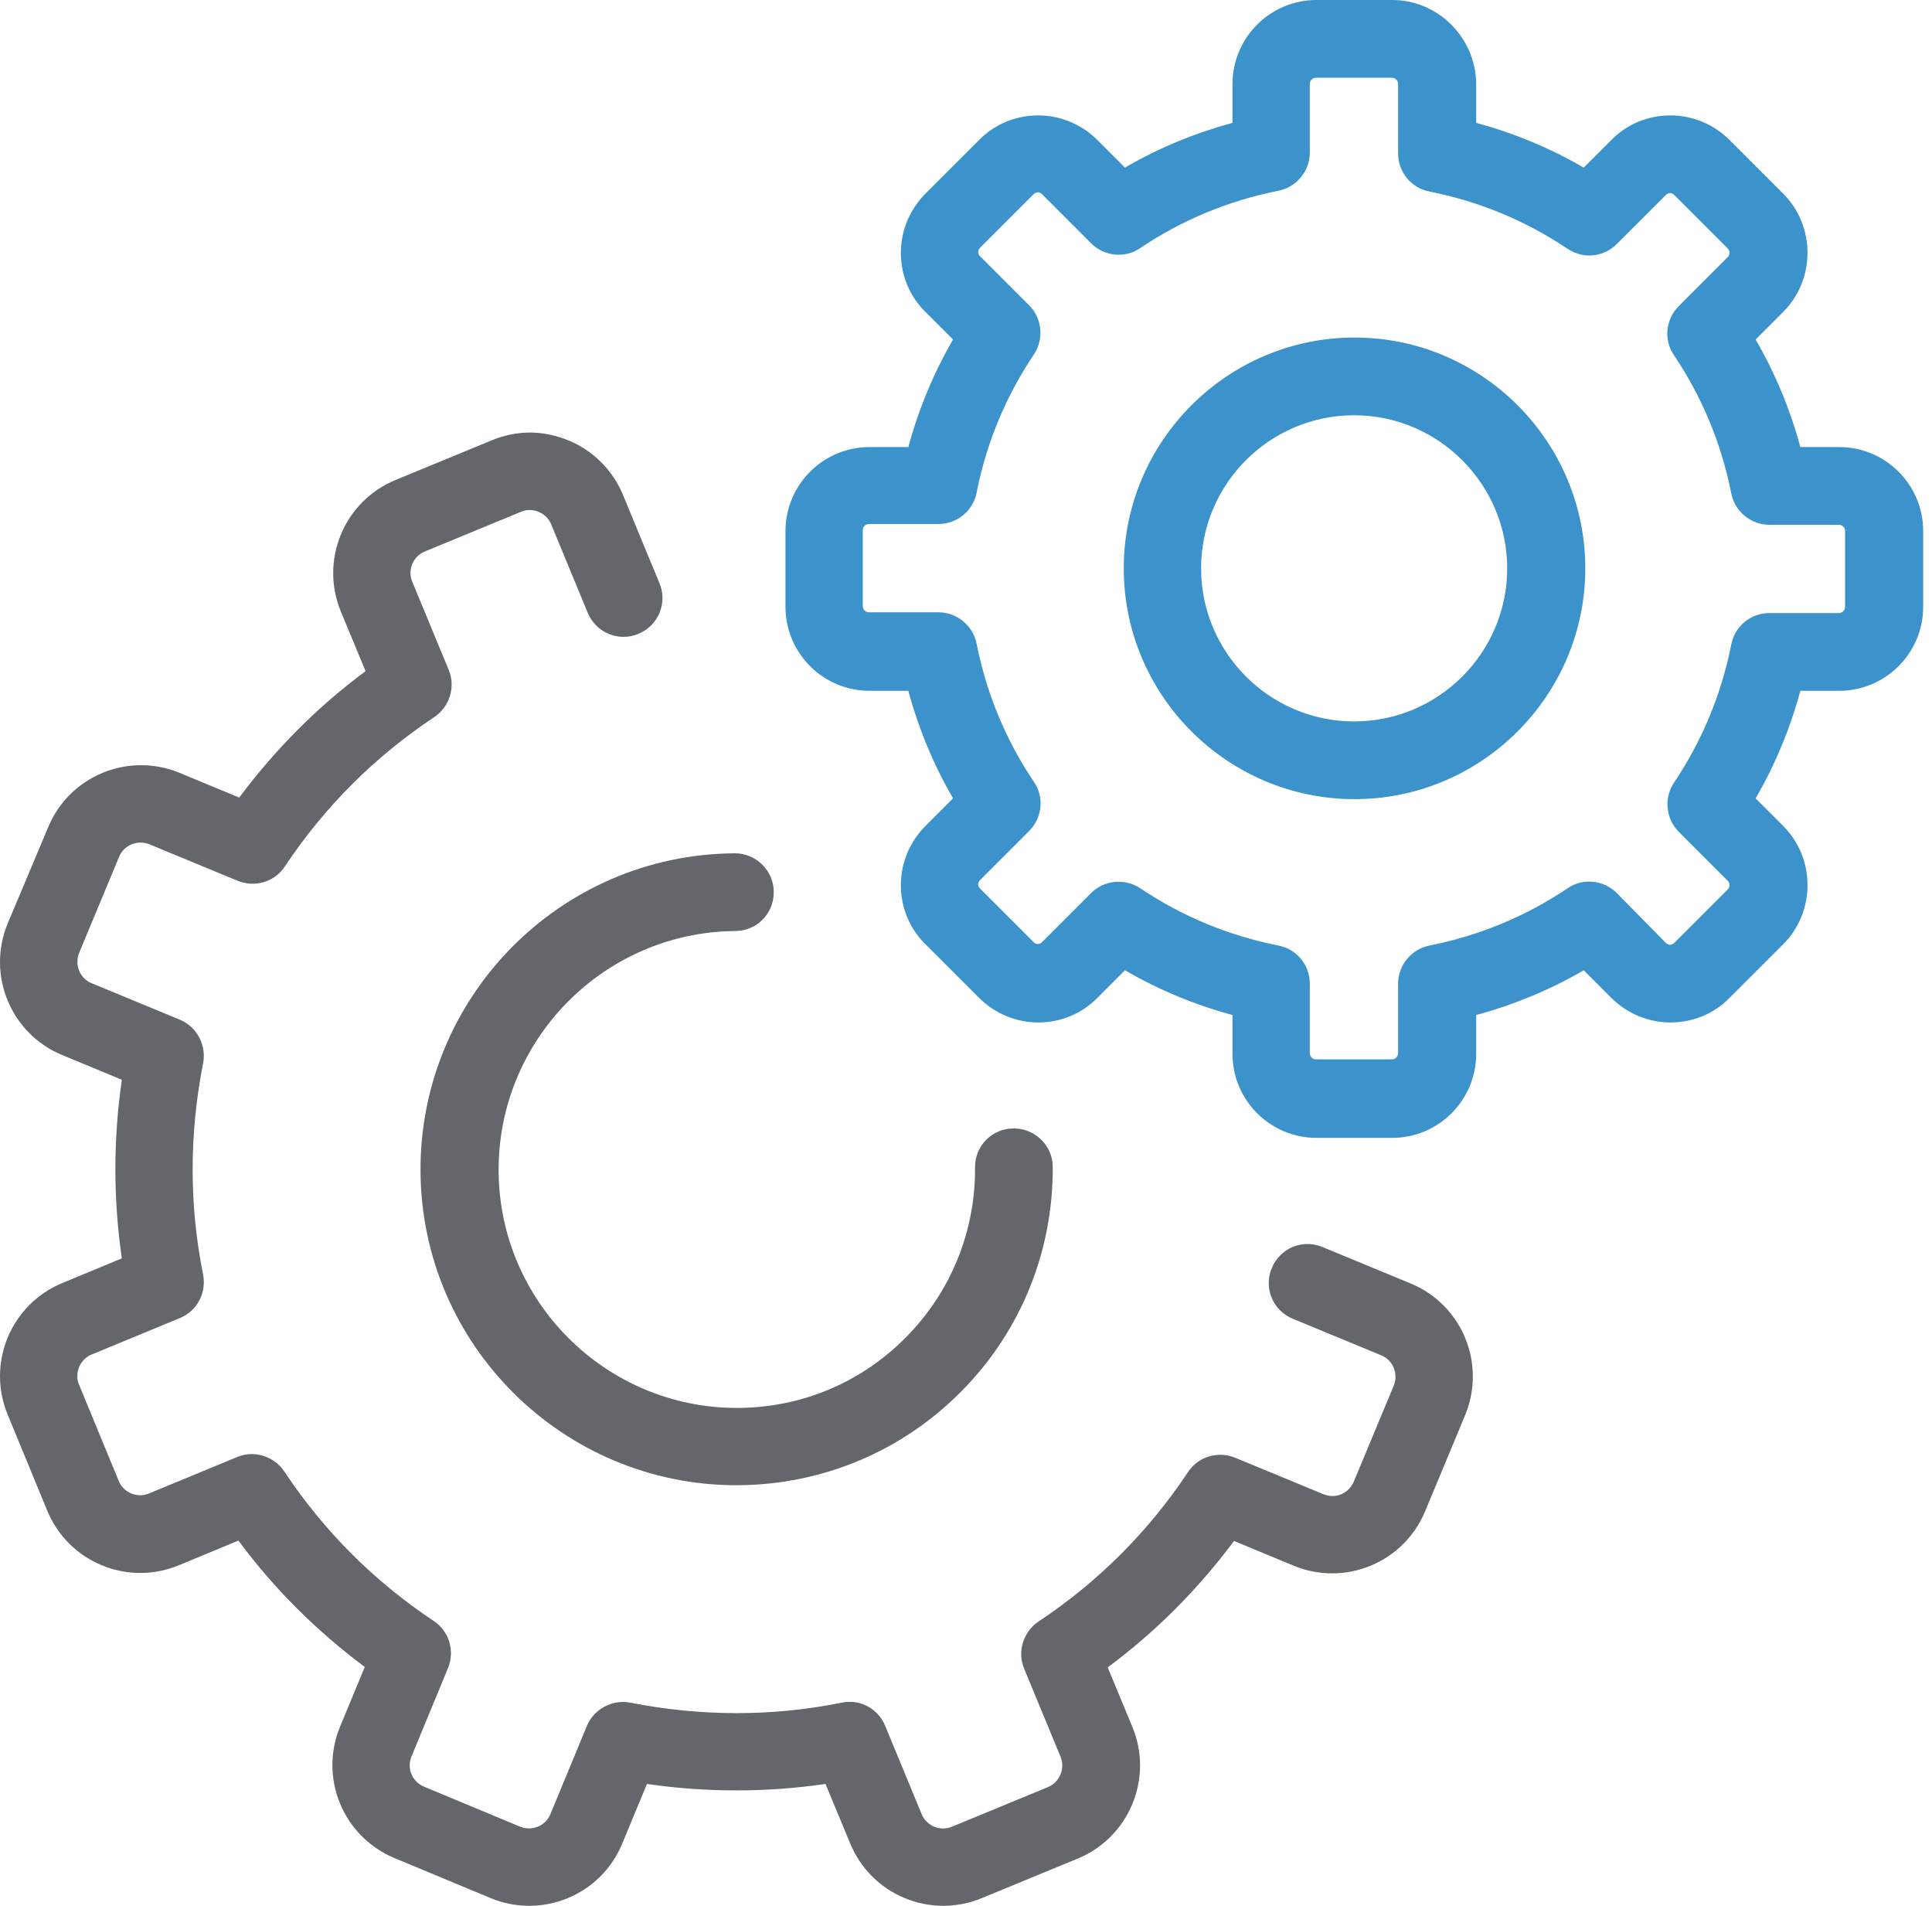 <svg width="73" height="72" viewBox="0 0 73 72" fill="none" xmlns="http://www.w3.org/2000/svg">
    <path d="M37.094 71.711L40.727 70.213C42.669 69.412 43.589 67.173 42.788 65.246L41.854 62.992C43.678 61.642 45.264 60.041 46.628 58.217L48.882 59.151C49.816 59.537 50.855 59.537 51.789 59.151C52.723 58.766 53.464 58.024 53.85 57.09L55.362 53.457C56.163 51.514 55.244 49.29 53.301 48.489L49.965 47.11C49.209 46.799 48.363 47.155 48.052 47.911C47.74 48.667 48.096 49.513 48.853 49.824L52.189 51.203C52.634 51.381 52.842 51.9 52.664 52.345L51.151 55.978C51.062 56.185 50.899 56.363 50.677 56.452C50.469 56.541 50.232 56.541 50.009 56.452L46.673 55.073C46.02 54.806 45.279 55.029 44.893 55.607C43.396 57.861 41.498 59.759 39.244 61.257C38.665 61.642 38.428 62.398 38.695 63.036L40.074 66.373C40.252 66.817 40.044 67.322 39.6 67.514L35.967 69.012C35.759 69.101 35.522 69.101 35.299 69.012C35.092 68.923 34.914 68.76 34.825 68.537L33.446 65.201C33.179 64.549 32.497 64.178 31.8 64.326C29.16 64.86 26.462 64.845 23.822 64.326C23.14 64.193 22.443 64.564 22.176 65.201L20.797 68.537C20.619 68.982 20.1 69.19 19.655 69.012L16.022 67.499C15.815 67.411 15.637 67.248 15.548 67.025C15.459 66.817 15.459 66.58 15.548 66.358L16.927 63.021C17.194 62.369 16.971 61.627 16.393 61.242C14.139 59.744 12.241 57.846 10.743 55.592C10.358 55.014 9.601 54.777 8.964 55.044L5.627 56.423C5.405 56.512 5.183 56.512 4.96 56.423C4.753 56.334 4.575 56.17 4.486 55.948L2.988 52.315C2.899 52.108 2.899 51.87 2.988 51.648C3.077 51.44 3.24 51.262 3.462 51.173L6.799 49.794C7.451 49.527 7.807 48.845 7.674 48.148C7.14 45.509 7.155 42.81 7.674 40.17C7.807 39.488 7.437 38.791 6.799 38.525L3.462 37.145C3.018 36.968 2.81 36.449 2.988 36.004L4.5 32.371C4.678 31.926 5.197 31.718 5.642 31.896L8.979 33.275C9.631 33.542 10.373 33.32 10.758 32.741C12.256 30.488 14.154 28.589 16.408 27.092C16.986 26.706 17.223 25.95 16.956 25.312L15.577 21.976C15.488 21.768 15.488 21.531 15.577 21.309C15.666 21.101 15.829 20.923 16.052 20.834L19.685 19.336C19.892 19.247 20.13 19.247 20.352 19.336C20.56 19.425 20.738 19.588 20.827 19.811L22.206 23.147C22.517 23.904 23.377 24.259 24.119 23.948C24.875 23.637 25.231 22.777 24.919 22.035L23.54 18.699C23.155 17.765 22.413 17.023 21.479 16.638C21.005 16.445 20.515 16.341 20.026 16.341C19.537 16.341 19.032 16.445 18.573 16.638L14.94 18.135C14.006 18.521 13.264 19.262 12.879 20.197C12.493 21.131 12.493 22.169 12.879 23.103L13.813 25.357C11.989 26.706 10.402 28.308 9.038 30.132L6.784 29.197C4.842 28.397 2.617 29.316 1.817 31.259L0.289 34.892C-0.512 36.834 0.408 39.058 2.35 39.859L4.604 40.793C4.278 43.032 4.278 45.301 4.604 47.54L2.35 48.474C1.416 48.86 0.675 49.602 0.289 50.536C-0.096 51.47 -0.096 52.508 0.289 53.442L1.787 57.075C2.172 58.009 2.914 58.751 3.848 59.136C4.782 59.522 5.82 59.522 6.754 59.136L9.008 58.202C10.358 60.026 11.959 61.613 13.783 62.977L12.849 65.231C12.463 66.165 12.463 67.203 12.849 68.137C13.235 69.071 13.976 69.813 14.91 70.198L18.543 71.711C20.486 72.512 22.71 71.592 23.511 69.65L24.445 67.396C26.684 67.722 28.953 67.722 31.192 67.396L32.126 69.65C32.512 70.584 33.253 71.325 34.187 71.711C35.121 72.096 36.159 72.096 37.094 71.711Z" fill="#63676B"/>
    <path d="M15.889 44.263C15.933 50.818 21.287 56.111 27.826 56.111C27.856 56.111 27.885 56.111 27.915 56.111C31.103 56.082 34.098 54.821 36.337 52.552C38.577 50.284 39.793 47.273 39.778 44.085C39.778 43.285 39.111 42.632 38.31 42.632H38.295C37.479 42.632 36.827 43.299 36.842 44.115C36.856 46.517 35.937 48.786 34.247 50.506C32.556 52.226 30.302 53.175 27.9 53.19C27.885 53.19 27.856 53.19 27.841 53.19C22.903 53.19 18.869 49.186 18.84 44.248C18.81 39.281 22.814 35.218 27.781 35.173C28.597 35.173 29.25 34.506 29.235 33.691C29.235 32.89 28.567 32.237 27.767 32.237C27.767 32.237 27.767 32.237 27.752 32.237C21.153 32.282 15.845 37.679 15.889 44.263Z" fill="#63676B"/>
    <path d="M52.604 0H49.742C47.992 0 46.569 1.424 46.569 3.173V4.641C45.145 5.027 43.781 5.59 42.506 6.332L41.468 5.294C40.875 4.701 40.074 4.36 39.229 4.36C38.384 4.36 37.583 4.686 36.99 5.294L34.973 7.31C34.38 7.904 34.039 8.704 34.039 9.55C34.039 10.395 34.365 11.196 34.973 11.789L36.011 12.827C35.27 14.102 34.706 15.466 34.321 16.89H32.852C31.103 16.89 29.679 18.313 29.679 20.063V22.925C29.679 24.675 31.103 26.098 32.852 26.098H34.321C34.706 27.522 35.27 28.886 36.011 30.161L34.973 31.199C34.38 31.792 34.039 32.593 34.039 33.438C34.039 34.284 34.365 35.084 34.973 35.678L36.99 37.694C37.583 38.287 38.384 38.628 39.229 38.628C40.074 38.628 40.875 38.302 41.468 37.694L42.506 36.656C43.781 37.398 45.145 37.961 46.569 38.347V39.815C46.569 41.564 47.992 42.988 49.742 42.988H52.604C54.354 42.988 55.777 41.564 55.777 39.815V38.347C57.201 37.961 58.565 37.398 59.84 36.656L60.879 37.694C61.472 38.287 62.272 38.628 63.118 38.628C63.963 38.628 64.763 38.302 65.357 37.694L67.373 35.678C68.604 34.447 68.604 32.43 67.373 31.199L66.335 30.161C67.077 28.886 67.64 27.522 68.026 26.098H69.494C71.244 26.098 72.667 24.675 72.667 22.925V20.063C72.667 18.313 71.244 16.89 69.494 16.89H68.026C67.64 15.466 67.077 14.102 66.335 12.827L67.373 11.789C68.604 10.558 68.604 8.541 67.373 7.31L65.357 5.294C64.763 4.701 63.963 4.36 63.118 4.36C62.272 4.36 61.472 4.686 60.879 5.294L59.84 6.332C58.565 5.59 57.201 5.027 55.777 4.641V3.173C55.763 1.424 54.339 0 52.604 0ZM59.233 9.401C59.485 9.564 59.766 9.653 60.048 9.653C60.434 9.653 60.804 9.505 61.086 9.223L62.94 7.37C62.999 7.31 63.058 7.296 63.103 7.296C63.147 7.296 63.206 7.31 63.266 7.37L65.282 9.386C65.371 9.475 65.371 9.624 65.282 9.713L63.429 11.566C62.94 12.056 62.851 12.841 63.251 13.42C64.319 15.007 65.045 16.771 65.416 18.64C65.549 19.322 66.157 19.826 66.854 19.826H69.479C69.612 19.826 69.716 19.93 69.716 20.063V22.925C69.716 23.058 69.612 23.162 69.479 23.162H66.854C66.157 23.162 65.549 23.651 65.416 24.349C65.045 26.217 64.319 27.982 63.251 29.568C62.865 30.146 62.94 30.932 63.429 31.422L65.282 33.275C65.371 33.364 65.371 33.513 65.282 33.602L63.266 35.618C63.206 35.678 63.147 35.692 63.103 35.692C63.058 35.692 62.999 35.678 62.94 35.618L61.086 33.735C60.597 33.246 59.811 33.157 59.233 33.557C57.646 34.625 55.881 35.351 54.013 35.722C53.331 35.855 52.827 36.463 52.827 37.16V39.785C52.827 39.918 52.723 40.022 52.589 40.022H49.727C49.594 40.022 49.49 39.918 49.49 39.785V37.16C49.49 36.463 49.001 35.855 48.304 35.722C46.435 35.351 44.671 34.625 43.084 33.557C42.506 33.172 41.72 33.246 41.231 33.735L39.377 35.589C39.318 35.648 39.258 35.663 39.214 35.663C39.169 35.663 39.11 35.648 39.051 35.589L37.034 33.572C36.975 33.513 36.96 33.453 36.96 33.409C36.96 33.364 36.975 33.305 37.034 33.246L38.888 31.392C39.377 30.903 39.466 30.117 39.066 29.538C37.998 27.952 37.271 26.187 36.901 24.319C36.767 23.637 36.159 23.133 35.462 23.133H32.838C32.704 23.133 32.6 23.029 32.6 22.895V20.033C32.6 19.9 32.704 19.796 32.838 19.796H35.462C36.159 19.796 36.767 19.307 36.901 18.61C37.271 16.741 37.998 14.977 39.066 13.39C39.451 12.812 39.377 12.026 38.888 11.537L37.034 9.683C36.975 9.624 36.96 9.564 36.96 9.52C36.96 9.475 36.975 9.416 37.034 9.357L39.051 7.34C39.11 7.281 39.169 7.266 39.214 7.266C39.258 7.266 39.318 7.281 39.377 7.34L41.231 9.194C41.72 9.683 42.506 9.772 43.084 9.372C44.671 8.304 46.435 7.577 48.304 7.207C48.986 7.073 49.49 6.465 49.49 5.768V3.173C49.49 3.04 49.594 2.936 49.727 2.936H52.589C52.723 2.936 52.827 3.04 52.827 3.173V5.798C52.827 6.495 53.316 7.103 54.013 7.236C55.881 7.607 57.646 8.334 59.233 9.401Z" fill="#3C92CA"/>
    <path d="M42.461 21.472C42.461 26.276 46.376 30.191 51.181 30.191C55.985 30.191 59.9 26.276 59.9 21.472C59.9 16.667 55.985 12.752 51.181 12.752C46.376 12.752 42.461 16.667 42.461 21.472ZM56.949 21.472C56.949 24.66 54.354 27.255 51.166 27.255C47.978 27.255 45.383 24.66 45.383 21.472C45.383 18.284 47.978 15.688 51.166 15.688C54.354 15.688 56.949 18.298 56.949 21.472Z" fill="#3C92CA"/>
</svg>
